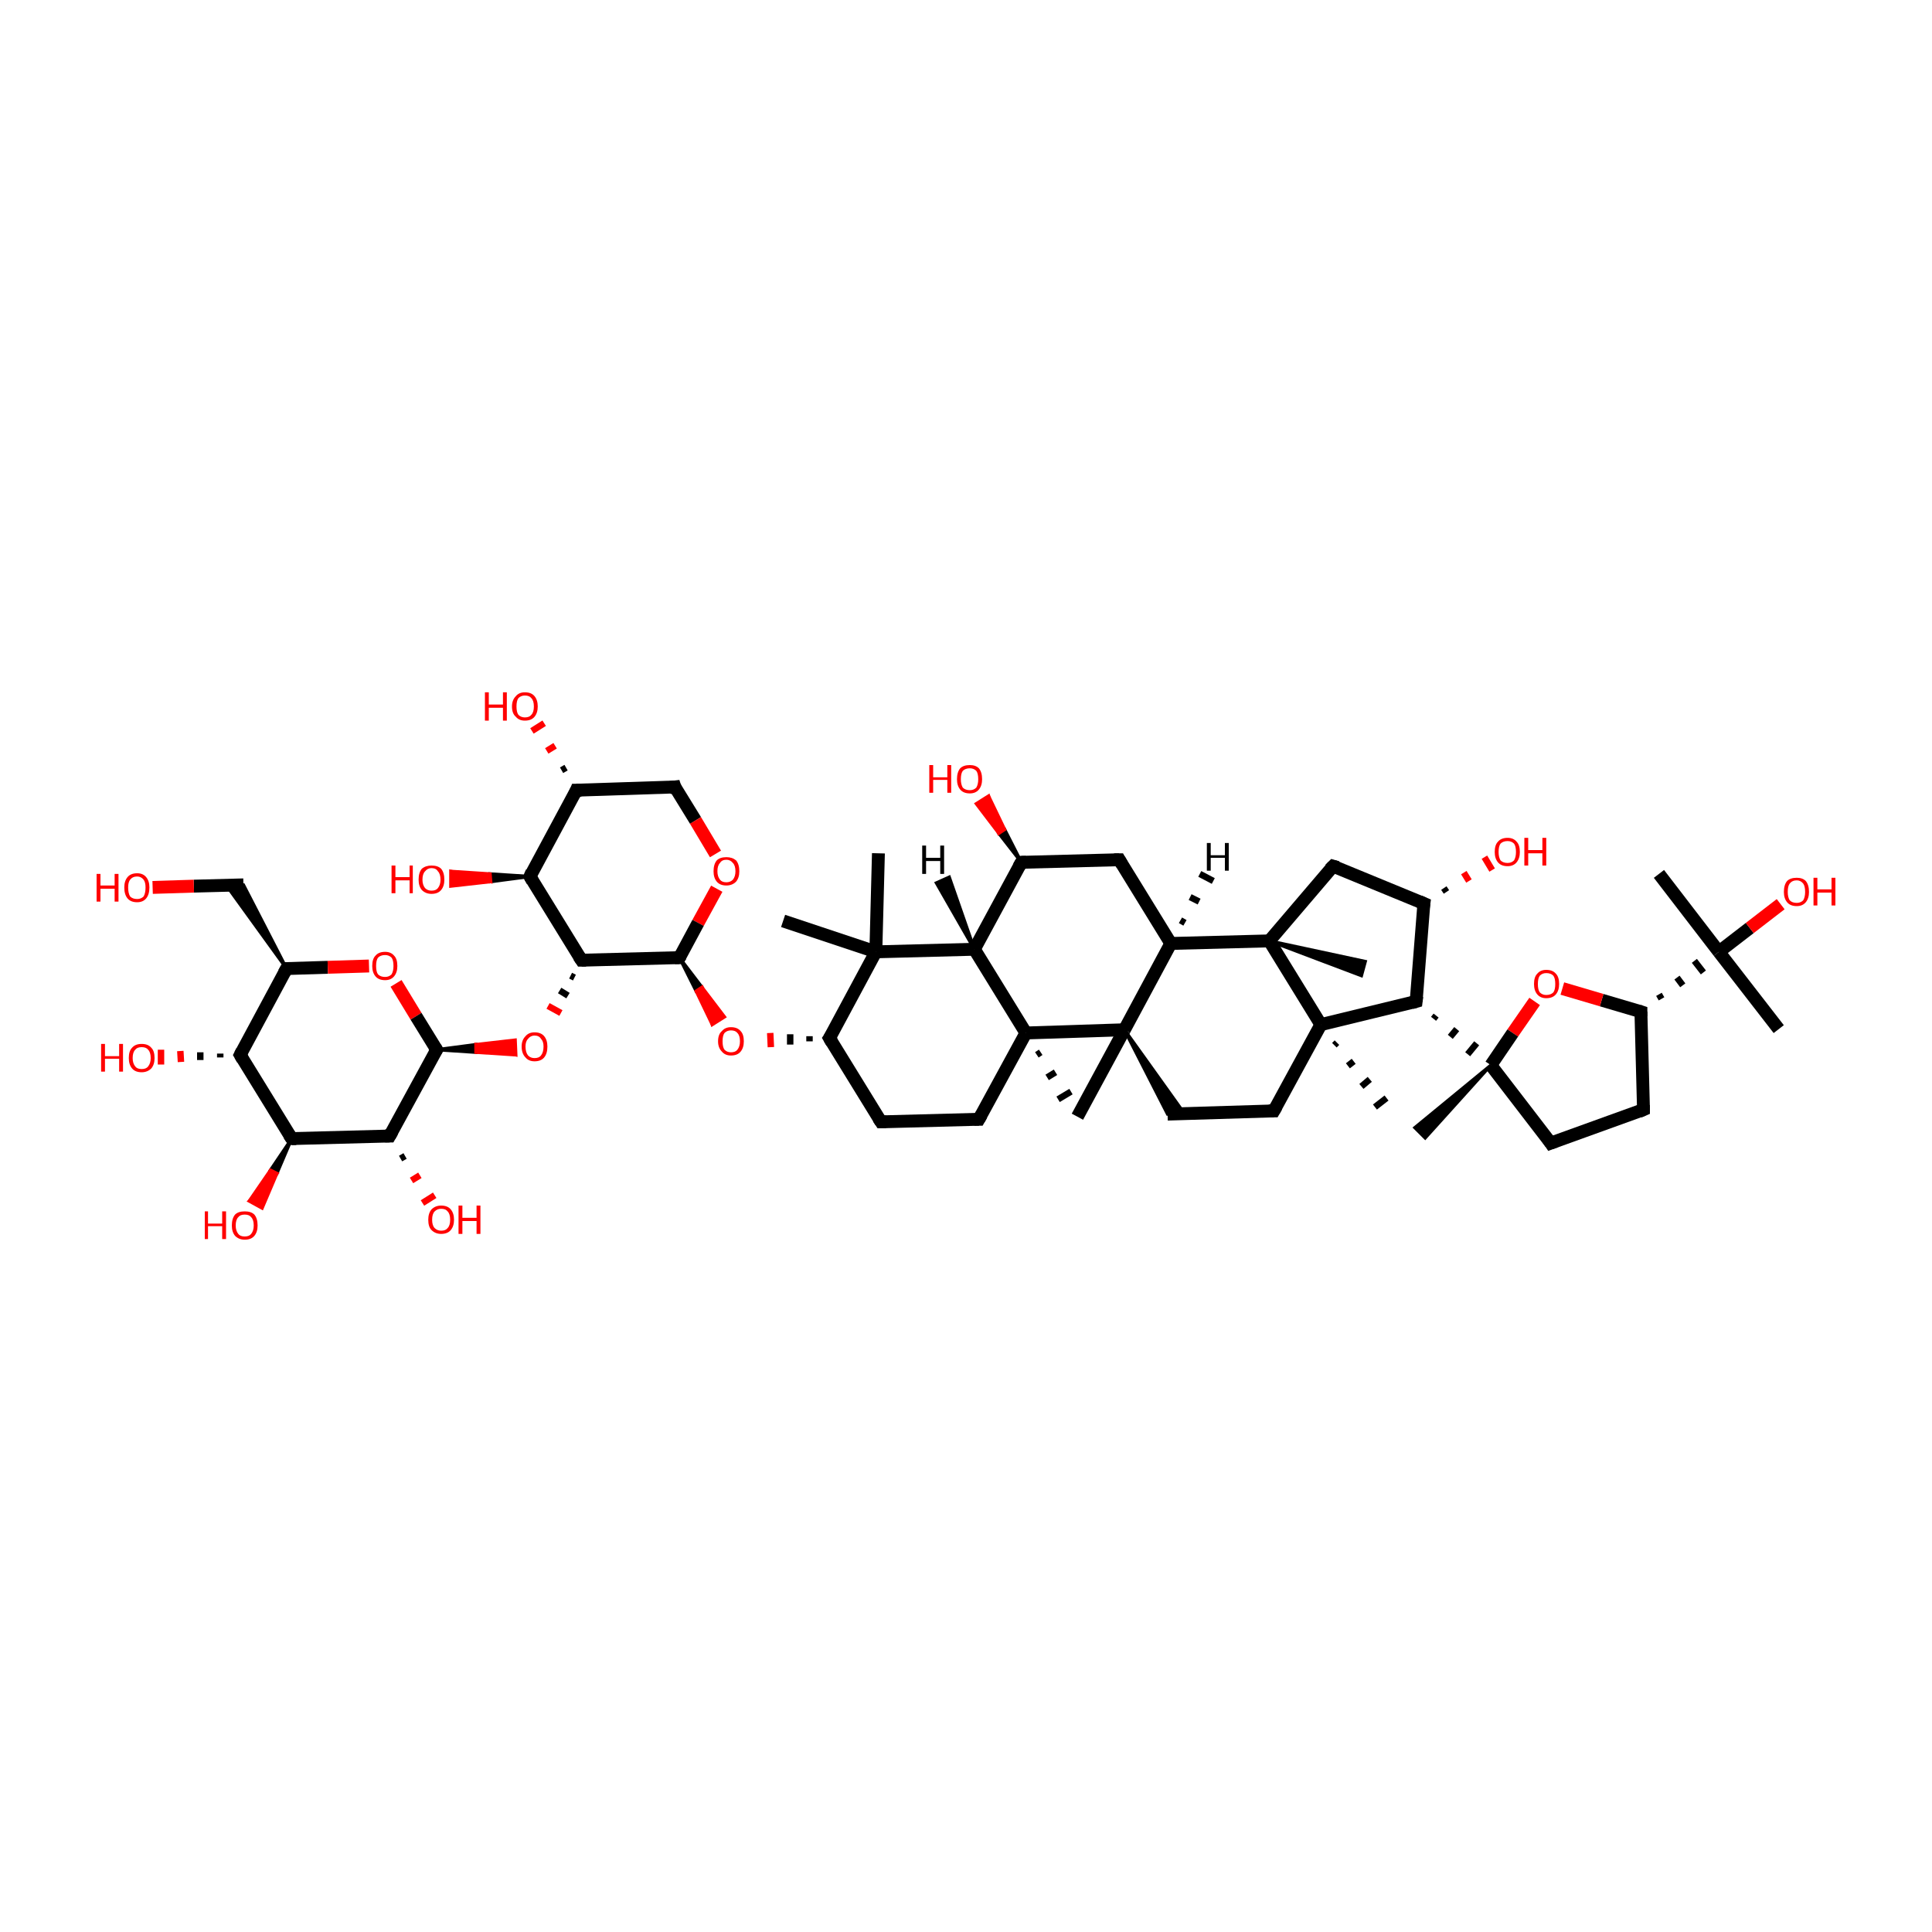 <?xml version='1.0' encoding='iso-8859-1'?>
<svg version='1.1' baseProfile='full'
              xmlns='http://www.w3.org/2000/svg'
                      xmlns:rdkit='http://www.rdkit.org/xml'
                      xmlns:xlink='http://www.w3.org/1999/xlink'
                  xml:space='preserve'
width='300px' height='300px' viewBox='0 0 300 300'>
<!-- END OF HEADER -->
<rect style='opacity:1.0;fill:transparent;stroke:none' width='300.0' height='300.0' x='0.0' y='0.0'> </rect>
<path class='bond-0 atom-1 atom-0' d='M 207.6,161.9 L 207.2,162.3' style='fill:none;fill-rule:evenodd;stroke:#000000;stroke-width:1.0px;stroke-linecap:butt;stroke-linejoin:miter;stroke-opacity:1' />
<path class='bond-0 atom-1 atom-0' d='M 210.2,164.8 L 209.3,165.5' style='fill:none;fill-rule:evenodd;stroke:#000000;stroke-width:1.0px;stroke-linecap:butt;stroke-linejoin:miter;stroke-opacity:1' />
<path class='bond-0 atom-1 atom-0' d='M 212.7,167.6 L 211.4,168.7' style='fill:none;fill-rule:evenodd;stroke:#000000;stroke-width:1.0px;stroke-linecap:butt;stroke-linejoin:miter;stroke-opacity:1' />
<path class='bond-0 atom-1 atom-0' d='M 215.3,170.5 L 213.5,171.9' style='fill:none;fill-rule:evenodd;stroke:#000000;stroke-width:1.0px;stroke-linecap:butt;stroke-linejoin:miter;stroke-opacity:1' />
<path class='bond-1 atom-1 atom-2' d='M 205.1,159.1 L 197.8,172.5' style='fill:none;fill-rule:evenodd;stroke:#000000;stroke-width:2.0px;stroke-linecap:butt;stroke-linejoin:miter;stroke-opacity:1' />
<path class='bond-2 atom-2 atom-3' d='M 197.8,172.5 L 181.3,173.0' style='fill:none;fill-rule:evenodd;stroke:#000000;stroke-width:2.0px;stroke-linecap:butt;stroke-linejoin:miter;stroke-opacity:1' />
<path class='bond-3 atom-4 atom-3' d='M 174.6,159.9 L 183.9,172.9 L 181.3,173.0 Z' style='fill:#000000;fill-rule:evenodd;fill-opacity:1;stroke:#000000;stroke-width:0.5px;stroke-linecap:butt;stroke-linejoin:miter;stroke-opacity:1;' />
<path class='bond-4 atom-4 atom-5' d='M 174.6,159.9 L 167.3,173.4' style='fill:none;fill-rule:evenodd;stroke:#000000;stroke-width:2.0px;stroke-linecap:butt;stroke-linejoin:miter;stroke-opacity:1' />
<path class='bond-5 atom-6 atom-5' d='M 161.0,163.8 L 161.6,163.4' style='fill:none;fill-rule:evenodd;stroke:#000000;stroke-width:1.0px;stroke-linecap:butt;stroke-linejoin:miter;stroke-opacity:1' />
<path class='bond-5 atom-6 atom-5' d='M 162.6,167.3 L 163.9,166.5' style='fill:none;fill-rule:evenodd;stroke:#000000;stroke-width:1.0px;stroke-linecap:butt;stroke-linejoin:miter;stroke-opacity:1' />
<path class='bond-5 atom-6 atom-5' d='M 164.3,170.7 L 166.3,169.5' style='fill:none;fill-rule:evenodd;stroke:#000000;stroke-width:1.0px;stroke-linecap:butt;stroke-linejoin:miter;stroke-opacity:1' />
<path class='bond-6 atom-6 atom-7' d='M 159.3,160.4 L 152.0,173.8' style='fill:none;fill-rule:evenodd;stroke:#000000;stroke-width:2.0px;stroke-linecap:butt;stroke-linejoin:miter;stroke-opacity:1' />
<path class='bond-7 atom-7 atom-8' d='M 152.0,173.8 L 136.8,174.2' style='fill:none;fill-rule:evenodd;stroke:#000000;stroke-width:2.0px;stroke-linecap:butt;stroke-linejoin:miter;stroke-opacity:1' />
<path class='bond-8 atom-8 atom-9' d='M 136.8,174.2 L 128.8,161.2' style='fill:none;fill-rule:evenodd;stroke:#000000;stroke-width:2.0px;stroke-linecap:butt;stroke-linejoin:miter;stroke-opacity:1' />
<path class='bond-9 atom-9 atom-10' d='M 128.8,161.2 L 136.0,147.8' style='fill:none;fill-rule:evenodd;stroke:#000000;stroke-width:2.0px;stroke-linecap:butt;stroke-linejoin:miter;stroke-opacity:1' />
<path class='bond-10 atom-10 atom-11' d='M 136.0,147.8 L 151.3,147.4' style='fill:none;fill-rule:evenodd;stroke:#000000;stroke-width:2.0px;stroke-linecap:butt;stroke-linejoin:miter;stroke-opacity:1' />
<path class='bond-11 atom-11 atom-12' d='M 151.3,147.4 L 158.6,133.9' style='fill:none;fill-rule:evenodd;stroke:#000000;stroke-width:2.0px;stroke-linecap:butt;stroke-linejoin:miter;stroke-opacity:1' />
<path class='bond-12 atom-12 atom-13' d='M 158.6,133.9 L 173.8,133.5' style='fill:none;fill-rule:evenodd;stroke:#000000;stroke-width:2.0px;stroke-linecap:butt;stroke-linejoin:miter;stroke-opacity:1' />
<path class='bond-13 atom-13 atom-14' d='M 173.8,133.5 L 181.8,146.5' style='fill:none;fill-rule:evenodd;stroke:#000000;stroke-width:2.0px;stroke-linecap:butt;stroke-linejoin:miter;stroke-opacity:1' />
<path class='bond-14 atom-14 atom-15' d='M 181.8,146.5 L 197.1,146.1' style='fill:none;fill-rule:evenodd;stroke:#000000;stroke-width:2.0px;stroke-linecap:butt;stroke-linejoin:miter;stroke-opacity:1' />
<path class='bond-15 atom-15 atom-16' d='M 197.1,146.1 L 207.0,134.5' style='fill:none;fill-rule:evenodd;stroke:#000000;stroke-width:2.0px;stroke-linecap:butt;stroke-linejoin:miter;stroke-opacity:1' />
<path class='bond-16 atom-16 atom-17' d='M 207.0,134.5 L 221.1,140.3' style='fill:none;fill-rule:evenodd;stroke:#000000;stroke-width:2.0px;stroke-linecap:butt;stroke-linejoin:miter;stroke-opacity:1' />
<path class='bond-17 atom-17 atom-18' d='M 221.1,140.3 L 219.9,155.5' style='fill:none;fill-rule:evenodd;stroke:#000000;stroke-width:2.0px;stroke-linecap:butt;stroke-linejoin:miter;stroke-opacity:1' />
<path class='bond-18 atom-18 atom-19' d='M 222.6,158.2 L 223.0,157.7' style='fill:none;fill-rule:evenodd;stroke:#000000;stroke-width:1.0px;stroke-linecap:butt;stroke-linejoin:miter;stroke-opacity:1' />
<path class='bond-18 atom-18 atom-19' d='M 225.2,161.0 L 226.2,159.8' style='fill:none;fill-rule:evenodd;stroke:#000000;stroke-width:1.0px;stroke-linecap:butt;stroke-linejoin:miter;stroke-opacity:1' />
<path class='bond-18 atom-18 atom-19' d='M 227.9,163.7 L 229.3,162.0' style='fill:none;fill-rule:evenodd;stroke:#000000;stroke-width:1.0px;stroke-linecap:butt;stroke-linejoin:miter;stroke-opacity:1' />
<path class='bond-19 atom-19 atom-20' d='M 231.5,165.4 L 240.8,177.5' style='fill:none;fill-rule:evenodd;stroke:#000000;stroke-width:2.0px;stroke-linecap:butt;stroke-linejoin:miter;stroke-opacity:1' />
<path class='bond-20 atom-20 atom-21' d='M 240.8,177.5 L 255.2,172.3' style='fill:none;fill-rule:evenodd;stroke:#000000;stroke-width:2.0px;stroke-linecap:butt;stroke-linejoin:miter;stroke-opacity:1' />
<path class='bond-21 atom-21 atom-22' d='M 255.2,172.3 L 254.8,157.1' style='fill:none;fill-rule:evenodd;stroke:#000000;stroke-width:2.0px;stroke-linecap:butt;stroke-linejoin:miter;stroke-opacity:1' />
<path class='bond-22 atom-22 atom-23' d='M 254.8,157.1 L 248.7,155.3' style='fill:none;fill-rule:evenodd;stroke:#000000;stroke-width:2.0px;stroke-linecap:butt;stroke-linejoin:miter;stroke-opacity:1' />
<path class='bond-22 atom-22 atom-23' d='M 248.7,155.3 L 242.6,153.5' style='fill:none;fill-rule:evenodd;stroke:#FF0000;stroke-width:2.0px;stroke-linecap:butt;stroke-linejoin:miter;stroke-opacity:1' />
<path class='bond-23 atom-22 atom-24' d='M 258.0,155.1 L 257.6,154.4' style='fill:none;fill-rule:evenodd;stroke:#000000;stroke-width:1.0px;stroke-linecap:butt;stroke-linejoin:miter;stroke-opacity:1' />
<path class='bond-23 atom-22 atom-24' d='M 261.3,153.0 L 260.4,151.8' style='fill:none;fill-rule:evenodd;stroke:#000000;stroke-width:1.0px;stroke-linecap:butt;stroke-linejoin:miter;stroke-opacity:1' />
<path class='bond-23 atom-22 atom-24' d='M 264.5,151.0 L 263.1,149.2' style='fill:none;fill-rule:evenodd;stroke:#000000;stroke-width:1.0px;stroke-linecap:butt;stroke-linejoin:miter;stroke-opacity:1' />
<path class='bond-24 atom-24 atom-25' d='M 266.9,147.8 L 257.6,135.7' style='fill:none;fill-rule:evenodd;stroke:#000000;stroke-width:2.0px;stroke-linecap:butt;stroke-linejoin:miter;stroke-opacity:1' />
<path class='bond-25 atom-24 atom-26' d='M 266.9,147.8 L 276.2,159.8' style='fill:none;fill-rule:evenodd;stroke:#000000;stroke-width:2.0px;stroke-linecap:butt;stroke-linejoin:miter;stroke-opacity:1' />
<path class='bond-26 atom-24 atom-27' d='M 266.9,147.8 L 271.7,144.1' style='fill:none;fill-rule:evenodd;stroke:#000000;stroke-width:2.0px;stroke-linecap:butt;stroke-linejoin:miter;stroke-opacity:1' />
<path class='bond-26 atom-24 atom-27' d='M 271.7,144.1 L 276.5,140.4' style='fill:none;fill-rule:evenodd;stroke:#FF0000;stroke-width:2.0px;stroke-linecap:butt;stroke-linejoin:miter;stroke-opacity:1' />
<path class='bond-27 atom-19 atom-28' d='M 231.5,165.4 L 221.3,176.7 L 219.7,175.1 Z' style='fill:#000000;fill-rule:evenodd;fill-opacity:1;stroke:#000000;stroke-width:0.5px;stroke-linecap:butt;stroke-linejoin:miter;stroke-opacity:1;' />
<path class='bond-28 atom-17 atom-29' d='M 224.2,137.9 L 224.6,138.5' style='fill:none;fill-rule:evenodd;stroke:#000000;stroke-width:1.0px;stroke-linecap:butt;stroke-linejoin:miter;stroke-opacity:1' />
<path class='bond-28 atom-17 atom-29' d='M 227.3,135.5 L 228.1,136.8' style='fill:none;fill-rule:evenodd;stroke:#FF0000;stroke-width:1.0px;stroke-linecap:butt;stroke-linejoin:miter;stroke-opacity:1' />
<path class='bond-28 atom-17 atom-29' d='M 230.5,133.1 L 231.7,135.1' style='fill:none;fill-rule:evenodd;stroke:#FF0000;stroke-width:1.0px;stroke-linecap:butt;stroke-linejoin:miter;stroke-opacity:1' />
<path class='bond-29 atom-15 atom-30' d='M 197.1,146.1 L 212.0,149.3 L 211.4,151.5 Z' style='fill:#000000;fill-rule:evenodd;fill-opacity:1;stroke:#000000;stroke-width:0.5px;stroke-linecap:butt;stroke-linejoin:miter;stroke-opacity:1;' />
<path class='bond-30 atom-12 atom-31' d='M 158.6,133.9 L 155.1,129.4 L 156.0,128.8 Z' style='fill:#000000;fill-rule:evenodd;fill-opacity:1;stroke:#000000;stroke-width:0.5px;stroke-linecap:butt;stroke-linejoin:miter;stroke-opacity:1;' />
<path class='bond-30 atom-12 atom-31' d='M 155.1,129.4 L 153.5,123.6 L 151.6,124.8 Z' style='fill:#FF0000;fill-rule:evenodd;fill-opacity:1;stroke:#FF0000;stroke-width:0.5px;stroke-linecap:butt;stroke-linejoin:miter;stroke-opacity:1;' />
<path class='bond-30 atom-12 atom-31' d='M 155.1,129.4 L 156.0,128.8 L 153.5,123.6 Z' style='fill:#FF0000;fill-rule:evenodd;fill-opacity:1;stroke:#FF0000;stroke-width:0.5px;stroke-linecap:butt;stroke-linejoin:miter;stroke-opacity:1;' />
<path class='bond-31 atom-10 atom-32' d='M 136.0,147.8 L 136.4,132.5' style='fill:none;fill-rule:evenodd;stroke:#000000;stroke-width:2.0px;stroke-linecap:butt;stroke-linejoin:miter;stroke-opacity:1' />
<path class='bond-32 atom-10 atom-33' d='M 136.0,147.8 L 121.6,143.0' style='fill:none;fill-rule:evenodd;stroke:#000000;stroke-width:2.0px;stroke-linecap:butt;stroke-linejoin:miter;stroke-opacity:1' />
<path class='bond-33 atom-9 atom-34' d='M 125.7,160.9 L 125.7,161.7' style='fill:none;fill-rule:evenodd;stroke:#000000;stroke-width:1.0px;stroke-linecap:butt;stroke-linejoin:miter;stroke-opacity:1' />
<path class='bond-33 atom-9 atom-34' d='M 122.7,160.6 L 122.7,162.2' style='fill:none;fill-rule:evenodd;stroke:#000000;stroke-width:1.0px;stroke-linecap:butt;stroke-linejoin:miter;stroke-opacity:1' />
<path class='bond-33 atom-9 atom-34' d='M 119.6,160.4 L 119.7,162.6' style='fill:none;fill-rule:evenodd;stroke:#FF0000;stroke-width:1.0px;stroke-linecap:butt;stroke-linejoin:miter;stroke-opacity:1' />
<path class='bond-34 atom-35 atom-34' d='M 105.5,148.7 L 109.0,153.3 L 108.1,153.9 Z' style='fill:#000000;fill-rule:evenodd;fill-opacity:1;stroke:#000000;stroke-width:0.5px;stroke-linecap:butt;stroke-linejoin:miter;stroke-opacity:1;' />
<path class='bond-34 atom-35 atom-34' d='M 109.0,153.3 L 110.6,159.1 L 112.5,157.9 Z' style='fill:#FF0000;fill-rule:evenodd;fill-opacity:1;stroke:#FF0000;stroke-width:0.5px;stroke-linecap:butt;stroke-linejoin:miter;stroke-opacity:1;' />
<path class='bond-34 atom-35 atom-34' d='M 109.0,153.3 L 108.1,153.9 L 110.6,159.1 Z' style='fill:#FF0000;fill-rule:evenodd;fill-opacity:1;stroke:#FF0000;stroke-width:0.5px;stroke-linecap:butt;stroke-linejoin:miter;stroke-opacity:1;' />
<path class='bond-35 atom-35 atom-36' d='M 105.5,148.7 L 90.3,149.1' style='fill:none;fill-rule:evenodd;stroke:#000000;stroke-width:2.0px;stroke-linecap:butt;stroke-linejoin:miter;stroke-opacity:1' />
<path class='bond-36 atom-36 atom-37' d='M 90.3,149.1 L 82.3,136.1' style='fill:none;fill-rule:evenodd;stroke:#000000;stroke-width:2.0px;stroke-linecap:butt;stroke-linejoin:miter;stroke-opacity:1' />
<path class='bond-37 atom-37 atom-38' d='M 82.3,136.1 L 89.5,122.7' style='fill:none;fill-rule:evenodd;stroke:#000000;stroke-width:2.0px;stroke-linecap:butt;stroke-linejoin:miter;stroke-opacity:1' />
<path class='bond-38 atom-38 atom-39' d='M 89.5,122.7 L 104.8,122.2' style='fill:none;fill-rule:evenodd;stroke:#000000;stroke-width:2.0px;stroke-linecap:butt;stroke-linejoin:miter;stroke-opacity:1' />
<path class='bond-39 atom-39 atom-40' d='M 104.8,122.2 L 108.0,127.4' style='fill:none;fill-rule:evenodd;stroke:#000000;stroke-width:2.0px;stroke-linecap:butt;stroke-linejoin:miter;stroke-opacity:1' />
<path class='bond-39 atom-39 atom-40' d='M 108.0,127.4 L 111.1,132.6' style='fill:none;fill-rule:evenodd;stroke:#FF0000;stroke-width:2.0px;stroke-linecap:butt;stroke-linejoin:miter;stroke-opacity:1' />
<path class='bond-40 atom-38 atom-41' d='M 87.2,119.6 L 87.9,119.2' style='fill:none;fill-rule:evenodd;stroke:#000000;stroke-width:1.0px;stroke-linecap:butt;stroke-linejoin:miter;stroke-opacity:1' />
<path class='bond-40 atom-38 atom-41' d='M 84.9,116.6 L 86.2,115.8' style='fill:none;fill-rule:evenodd;stroke:#FF0000;stroke-width:1.0px;stroke-linecap:butt;stroke-linejoin:miter;stroke-opacity:1' />
<path class='bond-40 atom-38 atom-41' d='M 82.6,113.5 L 84.5,112.3' style='fill:none;fill-rule:evenodd;stroke:#FF0000;stroke-width:1.0px;stroke-linecap:butt;stroke-linejoin:miter;stroke-opacity:1' />
<path class='bond-41 atom-37 atom-42' d='M 82.3,136.1 L 76.2,136.9 L 76.1,135.7 Z' style='fill:#000000;fill-rule:evenodd;fill-opacity:1;stroke:#000000;stroke-width:0.5px;stroke-linecap:butt;stroke-linejoin:miter;stroke-opacity:1;' />
<path class='bond-41 atom-37 atom-42' d='M 76.2,136.9 L 70.0,135.3 L 70.0,137.6 Z' style='fill:#FF0000;fill-rule:evenodd;fill-opacity:1;stroke:#FF0000;stroke-width:0.5px;stroke-linecap:butt;stroke-linejoin:miter;stroke-opacity:1;' />
<path class='bond-41 atom-37 atom-42' d='M 76.2,136.9 L 76.1,135.7 L 70.0,135.3 Z' style='fill:#FF0000;fill-rule:evenodd;fill-opacity:1;stroke:#FF0000;stroke-width:0.5px;stroke-linecap:butt;stroke-linejoin:miter;stroke-opacity:1;' />
<path class='bond-42 atom-36 atom-43' d='M 88.6,151.5 L 89.2,151.8' style='fill:none;fill-rule:evenodd;stroke:#000000;stroke-width:1.0px;stroke-linecap:butt;stroke-linejoin:miter;stroke-opacity:1' />
<path class='bond-42 atom-36 atom-43' d='M 86.9,153.8 L 88.2,154.6' style='fill:none;fill-rule:evenodd;stroke:#000000;stroke-width:1.0px;stroke-linecap:butt;stroke-linejoin:miter;stroke-opacity:1' />
<path class='bond-42 atom-36 atom-43' d='M 85.1,156.2 L 87.1,157.3' style='fill:none;fill-rule:evenodd;stroke:#FF0000;stroke-width:1.0px;stroke-linecap:butt;stroke-linejoin:miter;stroke-opacity:1' />
<path class='bond-43 atom-44 atom-43' d='M 67.8,163.0 L 73.9,162.2 L 73.9,163.4 Z' style='fill:#000000;fill-rule:evenodd;fill-opacity:1;stroke:#000000;stroke-width:0.5px;stroke-linecap:butt;stroke-linejoin:miter;stroke-opacity:1;' />
<path class='bond-43 atom-44 atom-43' d='M 73.9,162.2 L 80.1,163.8 L 80.0,161.5 Z' style='fill:#FF0000;fill-rule:evenodd;fill-opacity:1;stroke:#FF0000;stroke-width:0.5px;stroke-linecap:butt;stroke-linejoin:miter;stroke-opacity:1;' />
<path class='bond-43 atom-44 atom-43' d='M 73.9,162.2 L 73.9,163.4 L 80.1,163.8 Z' style='fill:#FF0000;fill-rule:evenodd;fill-opacity:1;stroke:#FF0000;stroke-width:0.5px;stroke-linecap:butt;stroke-linejoin:miter;stroke-opacity:1;' />
<path class='bond-44 atom-44 atom-45' d='M 67.8,163.0 L 60.5,176.4' style='fill:none;fill-rule:evenodd;stroke:#000000;stroke-width:2.0px;stroke-linecap:butt;stroke-linejoin:miter;stroke-opacity:1' />
<path class='bond-45 atom-45 atom-46' d='M 60.5,176.4 L 45.3,176.8' style='fill:none;fill-rule:evenodd;stroke:#000000;stroke-width:2.0px;stroke-linecap:butt;stroke-linejoin:miter;stroke-opacity:1' />
<path class='bond-46 atom-46 atom-47' d='M 45.3,176.8 L 37.3,163.8' style='fill:none;fill-rule:evenodd;stroke:#000000;stroke-width:2.0px;stroke-linecap:butt;stroke-linejoin:miter;stroke-opacity:1' />
<path class='bond-47 atom-47 atom-48' d='M 37.3,163.8 L 44.5,150.4' style='fill:none;fill-rule:evenodd;stroke:#000000;stroke-width:2.0px;stroke-linecap:butt;stroke-linejoin:miter;stroke-opacity:1' />
<path class='bond-48 atom-48 atom-49' d='M 44.5,150.4 L 50.9,150.2' style='fill:none;fill-rule:evenodd;stroke:#000000;stroke-width:2.0px;stroke-linecap:butt;stroke-linejoin:miter;stroke-opacity:1' />
<path class='bond-48 atom-48 atom-49' d='M 50.9,150.2 L 57.3,150.0' style='fill:none;fill-rule:evenodd;stroke:#FF0000;stroke-width:2.0px;stroke-linecap:butt;stroke-linejoin:miter;stroke-opacity:1' />
<path class='bond-49 atom-48 atom-50' d='M 44.5,150.4 L 35.1,137.4 L 37.8,137.4 Z' style='fill:#000000;fill-rule:evenodd;fill-opacity:1;stroke:#000000;stroke-width:0.5px;stroke-linecap:butt;stroke-linejoin:miter;stroke-opacity:1;' />
<path class='bond-50 atom-50 atom-51' d='M 37.8,137.4 L 30.1,137.6' style='fill:none;fill-rule:evenodd;stroke:#000000;stroke-width:2.0px;stroke-linecap:butt;stroke-linejoin:miter;stroke-opacity:1' />
<path class='bond-50 atom-50 atom-51' d='M 30.1,137.6 L 23.7,137.8' style='fill:none;fill-rule:evenodd;stroke:#FF0000;stroke-width:2.0px;stroke-linecap:butt;stroke-linejoin:miter;stroke-opacity:1' />
<path class='bond-51 atom-47 atom-52' d='M 34.2,164.2 L 34.2,163.6' style='fill:none;fill-rule:evenodd;stroke:#000000;stroke-width:1.0px;stroke-linecap:butt;stroke-linejoin:miter;stroke-opacity:1' />
<path class='bond-51 atom-47 atom-52' d='M 31.1,164.6 L 31.1,163.4' style='fill:none;fill-rule:evenodd;stroke:#000000;stroke-width:1.0px;stroke-linecap:butt;stroke-linejoin:miter;stroke-opacity:1' />
<path class='bond-51 atom-47 atom-52' d='M 28.1,164.9 L 28.0,163.2' style='fill:none;fill-rule:evenodd;stroke:#FF0000;stroke-width:1.0px;stroke-linecap:butt;stroke-linejoin:miter;stroke-opacity:1' />
<path class='bond-51 atom-47 atom-52' d='M 25.0,165.3 L 25.0,163.0' style='fill:none;fill-rule:evenodd;stroke:#FF0000;stroke-width:1.0px;stroke-linecap:butt;stroke-linejoin:miter;stroke-opacity:1' />
<path class='bond-52 atom-46 atom-53' d='M 45.3,176.8 L 43.0,182.2 L 42.0,181.7 Z' style='fill:#000000;fill-rule:evenodd;fill-opacity:1;stroke:#000000;stroke-width:0.5px;stroke-linecap:butt;stroke-linejoin:miter;stroke-opacity:1;' />
<path class='bond-52 atom-46 atom-53' d='M 43.0,182.2 L 38.7,186.5 L 40.7,187.6 Z' style='fill:#FF0000;fill-rule:evenodd;fill-opacity:1;stroke:#FF0000;stroke-width:0.5px;stroke-linecap:butt;stroke-linejoin:miter;stroke-opacity:1;' />
<path class='bond-52 atom-46 atom-53' d='M 43.0,182.2 L 42.0,181.7 L 38.7,186.5 Z' style='fill:#FF0000;fill-rule:evenodd;fill-opacity:1;stroke:#FF0000;stroke-width:0.5px;stroke-linecap:butt;stroke-linejoin:miter;stroke-opacity:1;' />
<path class='bond-53 atom-45 atom-54' d='M 62.9,179.5 L 62.2,179.9' style='fill:none;fill-rule:evenodd;stroke:#000000;stroke-width:1.0px;stroke-linecap:butt;stroke-linejoin:miter;stroke-opacity:1' />
<path class='bond-53 atom-45 atom-54' d='M 65.2,182.5 L 63.9,183.3' style='fill:none;fill-rule:evenodd;stroke:#FF0000;stroke-width:1.0px;stroke-linecap:butt;stroke-linejoin:miter;stroke-opacity:1' />
<path class='bond-53 atom-45 atom-54' d='M 67.5,185.6 L 65.6,186.8' style='fill:none;fill-rule:evenodd;stroke:#FF0000;stroke-width:1.0px;stroke-linecap:butt;stroke-linejoin:miter;stroke-opacity:1' />
<path class='bond-54 atom-15 atom-1' d='M 197.1,146.1 L 205.1,159.1' style='fill:none;fill-rule:evenodd;stroke:#000000;stroke-width:2.0px;stroke-linecap:butt;stroke-linejoin:miter;stroke-opacity:1' />
<path class='bond-55 atom-18 atom-1' d='M 219.9,155.5 L 205.1,159.1' style='fill:none;fill-rule:evenodd;stroke:#000000;stroke-width:2.0px;stroke-linecap:butt;stroke-linejoin:miter;stroke-opacity:1' />
<path class='bond-56 atom-6 atom-4' d='M 159.3,160.4 L 174.6,159.9' style='fill:none;fill-rule:evenodd;stroke:#000000;stroke-width:2.0px;stroke-linecap:butt;stroke-linejoin:miter;stroke-opacity:1' />
<path class='bond-57 atom-14 atom-4' d='M 181.8,146.5 L 174.6,159.9' style='fill:none;fill-rule:evenodd;stroke:#000000;stroke-width:2.0px;stroke-linecap:butt;stroke-linejoin:miter;stroke-opacity:1' />
<path class='bond-58 atom-11 atom-6' d='M 151.3,147.4 L 159.3,160.4' style='fill:none;fill-rule:evenodd;stroke:#000000;stroke-width:2.0px;stroke-linecap:butt;stroke-linejoin:miter;stroke-opacity:1' />
<path class='bond-59 atom-23 atom-19' d='M 238.3,155.5 L 234.9,160.4' style='fill:none;fill-rule:evenodd;stroke:#FF0000;stroke-width:2.0px;stroke-linecap:butt;stroke-linejoin:miter;stroke-opacity:1' />
<path class='bond-59 atom-23 atom-19' d='M 234.9,160.4 L 231.5,165.4' style='fill:none;fill-rule:evenodd;stroke:#000000;stroke-width:2.0px;stroke-linecap:butt;stroke-linejoin:miter;stroke-opacity:1' />
<path class='bond-60 atom-40 atom-35' d='M 111.3,138.0 L 108.4,143.3' style='fill:none;fill-rule:evenodd;stroke:#FF0000;stroke-width:2.0px;stroke-linecap:butt;stroke-linejoin:miter;stroke-opacity:1' />
<path class='bond-60 atom-40 atom-35' d='M 108.4,143.3 L 105.5,148.7' style='fill:none;fill-rule:evenodd;stroke:#000000;stroke-width:2.0px;stroke-linecap:butt;stroke-linejoin:miter;stroke-opacity:1' />
<path class='bond-61 atom-49 atom-44' d='M 61.5,152.7 L 64.6,157.8' style='fill:none;fill-rule:evenodd;stroke:#FF0000;stroke-width:2.0px;stroke-linecap:butt;stroke-linejoin:miter;stroke-opacity:1' />
<path class='bond-61 atom-49 atom-44' d='M 64.6,157.8 L 67.8,163.0' style='fill:none;fill-rule:evenodd;stroke:#000000;stroke-width:2.0px;stroke-linecap:butt;stroke-linejoin:miter;stroke-opacity:1' />
<path class='bond-62 atom-11 atom-55' d='M 151.3,147.4 L 145.4,137.1 L 147.4,136.2 Z' style='fill:#000000;fill-rule:evenodd;fill-opacity:1;stroke:#000000;stroke-width:0.5px;stroke-linecap:butt;stroke-linejoin:miter;stroke-opacity:1;' />
<path class='bond-63 atom-14 atom-56' d='M 183.3,142.9 L 184.0,143.3' style='fill:none;fill-rule:evenodd;stroke:#000000;stroke-width:1.0px;stroke-linecap:butt;stroke-linejoin:miter;stroke-opacity:1' />
<path class='bond-63 atom-14 atom-56' d='M 184.8,139.3 L 186.2,140.0' style='fill:none;fill-rule:evenodd;stroke:#000000;stroke-width:1.0px;stroke-linecap:butt;stroke-linejoin:miter;stroke-opacity:1' />
<path class='bond-63 atom-14 atom-56' d='M 186.3,135.7 L 188.4,136.8' style='fill:none;fill-rule:evenodd;stroke:#000000;stroke-width:1.0px;stroke-linecap:butt;stroke-linejoin:miter;stroke-opacity:1' />
<path d='M 198.2,171.8 L 197.8,172.5 L 197.0,172.5' style='fill:none;stroke:#000000;stroke-width:2.0px;stroke-linecap:butt;stroke-linejoin:miter;stroke-opacity:1;' />
<path d='M 152.4,173.1 L 152.0,173.8 L 151.3,173.8' style='fill:none;stroke:#000000;stroke-width:2.0px;stroke-linecap:butt;stroke-linejoin:miter;stroke-opacity:1;' />
<path d='M 137.6,174.2 L 136.8,174.2 L 136.4,173.6' style='fill:none;stroke:#000000;stroke-width:2.0px;stroke-linecap:butt;stroke-linejoin:miter;stroke-opacity:1;' />
<path d='M 129.2,161.9 L 128.8,161.2 L 129.2,160.6' style='fill:none;stroke:#000000;stroke-width:2.0px;stroke-linecap:butt;stroke-linejoin:miter;stroke-opacity:1;' />
<path d='M 158.2,134.6 L 158.6,133.9 L 159.3,133.9' style='fill:none;stroke:#000000;stroke-width:2.0px;stroke-linecap:butt;stroke-linejoin:miter;stroke-opacity:1;' />
<path d='M 173.0,133.5 L 173.8,133.5 L 174.2,134.2' style='fill:none;stroke:#000000;stroke-width:2.0px;stroke-linecap:butt;stroke-linejoin:miter;stroke-opacity:1;' />
<path d='M 206.5,135.0 L 207.0,134.5 L 207.7,134.7' style='fill:none;stroke:#000000;stroke-width:2.0px;stroke-linecap:butt;stroke-linejoin:miter;stroke-opacity:1;' />
<path d='M 220.4,140.0 L 221.1,140.3 L 221.0,141.0' style='fill:none;stroke:#000000;stroke-width:2.0px;stroke-linecap:butt;stroke-linejoin:miter;stroke-opacity:1;' />
<path d='M 220.0,154.7 L 219.9,155.5 L 219.2,155.7' style='fill:none;stroke:#000000;stroke-width:2.0px;stroke-linecap:butt;stroke-linejoin:miter;stroke-opacity:1;' />
<path d='M 240.4,176.9 L 240.8,177.5 L 241.6,177.2' style='fill:none;stroke:#000000;stroke-width:2.0px;stroke-linecap:butt;stroke-linejoin:miter;stroke-opacity:1;' />
<path d='M 254.5,172.6 L 255.2,172.3 L 255.2,171.6' style='fill:none;stroke:#000000;stroke-width:2.0px;stroke-linecap:butt;stroke-linejoin:miter;stroke-opacity:1;' />
<path d='M 254.8,157.8 L 254.8,157.1 L 254.5,157.0' style='fill:none;stroke:#000000;stroke-width:2.0px;stroke-linecap:butt;stroke-linejoin:miter;stroke-opacity:1;' />
<path d='M 104.8,148.7 L 105.5,148.7 L 105.7,148.4' style='fill:none;stroke:#000000;stroke-width:2.0px;stroke-linecap:butt;stroke-linejoin:miter;stroke-opacity:1;' />
<path d='M 91.0,149.1 L 90.3,149.1 L 89.9,148.5' style='fill:none;stroke:#000000;stroke-width:2.0px;stroke-linecap:butt;stroke-linejoin:miter;stroke-opacity:1;' />
<path d='M 82.7,136.8 L 82.3,136.1 L 82.6,135.4' style='fill:none;stroke:#000000;stroke-width:2.0px;stroke-linecap:butt;stroke-linejoin:miter;stroke-opacity:1;' />
<path d='M 89.2,123.4 L 89.5,122.7 L 90.3,122.7' style='fill:none;stroke:#000000;stroke-width:2.0px;stroke-linecap:butt;stroke-linejoin:miter;stroke-opacity:1;' />
<path d='M 104.0,122.3 L 104.8,122.2 L 104.9,122.5' style='fill:none;stroke:#000000;stroke-width:2.0px;stroke-linecap:butt;stroke-linejoin:miter;stroke-opacity:1;' />
<path d='M 67.4,163.6 L 67.8,163.0 L 67.6,162.7' style='fill:none;stroke:#000000;stroke-width:2.0px;stroke-linecap:butt;stroke-linejoin:miter;stroke-opacity:1;' />
<path d='M 60.9,175.7 L 60.5,176.4 L 59.8,176.4' style='fill:none;stroke:#000000;stroke-width:2.0px;stroke-linecap:butt;stroke-linejoin:miter;stroke-opacity:1;' />
<path d='M 46.0,176.8 L 45.3,176.8 L 44.9,176.2' style='fill:none;stroke:#000000;stroke-width:2.0px;stroke-linecap:butt;stroke-linejoin:miter;stroke-opacity:1;' />
<path d='M 37.7,164.5 L 37.3,163.8 L 37.6,163.2' style='fill:none;stroke:#000000;stroke-width:2.0px;stroke-linecap:butt;stroke-linejoin:miter;stroke-opacity:1;' />
<path d='M 44.1,151.1 L 44.5,150.4 L 44.8,150.4' style='fill:none;stroke:#000000;stroke-width:2.0px;stroke-linecap:butt;stroke-linejoin:miter;stroke-opacity:1;' />
<path class='atom-23' d='M 238.2 152.8
Q 238.2 151.7, 238.7 151.2
Q 239.2 150.6, 240.1 150.6
Q 241.1 150.6, 241.6 151.2
Q 242.1 151.7, 242.1 152.8
Q 242.1 153.8, 241.6 154.4
Q 241.1 155.0, 240.1 155.0
Q 239.2 155.0, 238.7 154.4
Q 238.2 153.8, 238.2 152.8
M 240.1 154.5
Q 240.8 154.5, 241.2 154.1
Q 241.5 153.7, 241.5 152.8
Q 241.5 151.9, 241.2 151.5
Q 240.8 151.1, 240.1 151.1
Q 239.5 151.1, 239.1 151.5
Q 238.8 151.9, 238.8 152.8
Q 238.8 153.7, 239.1 154.1
Q 239.5 154.5, 240.1 154.5
' fill='#FF0000'/>
<path class='atom-27' d='M 277.0 138.5
Q 277.0 137.4, 277.5 136.8
Q 278.0 136.3, 279.0 136.3
Q 279.9 136.3, 280.4 136.8
Q 280.9 137.4, 280.9 138.5
Q 280.9 139.5, 280.4 140.1
Q 279.9 140.7, 279.0 140.7
Q 278.0 140.7, 277.5 140.1
Q 277.0 139.5, 277.0 138.5
M 279.0 140.2
Q 279.6 140.2, 280.0 139.8
Q 280.3 139.3, 280.3 138.5
Q 280.3 137.6, 280.0 137.2
Q 279.6 136.7, 279.0 136.7
Q 278.3 136.7, 277.9 137.2
Q 277.6 137.6, 277.6 138.5
Q 277.6 139.3, 277.9 139.8
Q 278.3 140.2, 279.0 140.2
' fill='#FF0000'/>
<path class='atom-27' d='M 281.6 136.3
L 282.2 136.3
L 282.2 138.1
L 284.4 138.1
L 284.4 136.3
L 285.0 136.3
L 285.0 140.6
L 284.4 140.6
L 284.4 138.6
L 282.2 138.6
L 282.2 140.6
L 281.6 140.6
L 281.6 136.3
' fill='#FF0000'/>
<path class='atom-29' d='M 232.1 132.3
Q 232.1 131.2, 232.6 130.7
Q 233.1 130.1, 234.1 130.1
Q 235.0 130.1, 235.5 130.7
Q 236.0 131.2, 236.0 132.3
Q 236.0 133.3, 235.5 133.9
Q 235.0 134.5, 234.1 134.5
Q 233.1 134.5, 232.6 133.9
Q 232.1 133.3, 232.1 132.3
M 234.1 134.0
Q 234.7 134.0, 235.1 133.6
Q 235.4 133.1, 235.4 132.3
Q 235.4 131.4, 235.1 131.0
Q 234.7 130.6, 234.1 130.6
Q 233.4 130.6, 233.0 131.0
Q 232.7 131.4, 232.7 132.3
Q 232.7 133.1, 233.0 133.6
Q 233.4 134.0, 234.1 134.0
' fill='#FF0000'/>
<path class='atom-29' d='M 236.7 130.1
L 237.3 130.1
L 237.3 132.0
L 239.5 132.0
L 239.5 130.1
L 240.1 130.1
L 240.1 134.4
L 239.5 134.4
L 239.5 132.5
L 237.3 132.5
L 237.3 134.4
L 236.7 134.4
L 236.7 130.1
' fill='#FF0000'/>
<path class='atom-31' d='M 144.3 118.8
L 144.9 118.8
L 144.9 120.7
L 147.1 120.7
L 147.1 118.8
L 147.7 118.8
L 147.7 123.1
L 147.1 123.1
L 147.1 121.1
L 144.9 121.1
L 144.9 123.1
L 144.3 123.1
L 144.3 118.8
' fill='#FF0000'/>
<path class='atom-31' d='M 148.6 121.0
Q 148.6 119.9, 149.1 119.3
Q 149.6 118.8, 150.6 118.8
Q 151.5 118.8, 152.0 119.3
Q 152.5 119.9, 152.5 121.0
Q 152.5 122.0, 152.0 122.6
Q 151.5 123.2, 150.6 123.2
Q 149.6 123.2, 149.1 122.6
Q 148.6 122.0, 148.6 121.0
M 150.6 122.7
Q 151.2 122.7, 151.6 122.3
Q 151.9 121.8, 151.9 121.0
Q 151.9 120.1, 151.6 119.7
Q 151.2 119.3, 150.6 119.3
Q 149.9 119.3, 149.5 119.7
Q 149.2 120.1, 149.2 121.0
Q 149.2 121.8, 149.5 122.3
Q 149.9 122.7, 150.6 122.7
' fill='#FF0000'/>
<path class='atom-34' d='M 111.5 161.7
Q 111.5 160.6, 112.1 160.1
Q 112.6 159.5, 113.5 159.5
Q 114.5 159.5, 115.0 160.1
Q 115.5 160.6, 115.5 161.7
Q 115.5 162.7, 115.0 163.3
Q 114.5 163.9, 113.5 163.9
Q 112.6 163.9, 112.1 163.3
Q 111.5 162.7, 111.5 161.7
M 113.5 163.4
Q 114.2 163.4, 114.5 163.0
Q 114.9 162.5, 114.9 161.7
Q 114.9 160.8, 114.5 160.4
Q 114.2 160.0, 113.5 160.0
Q 112.9 160.0, 112.5 160.4
Q 112.2 160.8, 112.2 161.7
Q 112.2 162.6, 112.5 163.0
Q 112.9 163.4, 113.5 163.4
' fill='#FF0000'/>
<path class='atom-40' d='M 110.8 135.3
Q 110.8 134.2, 111.3 133.6
Q 111.8 133.1, 112.8 133.1
Q 113.7 133.1, 114.3 133.6
Q 114.8 134.2, 114.8 135.3
Q 114.8 136.3, 114.3 136.9
Q 113.7 137.5, 112.8 137.5
Q 111.8 137.5, 111.3 136.9
Q 110.8 136.3, 110.8 135.3
M 112.8 137.0
Q 113.4 137.0, 113.8 136.6
Q 114.2 136.1, 114.2 135.3
Q 114.2 134.4, 113.8 134.0
Q 113.4 133.5, 112.8 133.5
Q 112.1 133.5, 111.8 134.0
Q 111.4 134.4, 111.4 135.3
Q 111.4 136.1, 111.8 136.6
Q 112.1 137.0, 112.8 137.0
' fill='#FF0000'/>
<path class='atom-41' d='M 75.3 107.5
L 75.9 107.5
L 75.9 109.4
L 78.1 109.4
L 78.1 107.5
L 78.7 107.5
L 78.7 111.9
L 78.1 111.9
L 78.1 109.9
L 75.9 109.9
L 75.9 111.9
L 75.3 111.9
L 75.3 107.5
' fill='#FF0000'/>
<path class='atom-41' d='M 79.5 109.7
Q 79.5 108.7, 80.1 108.1
Q 80.6 107.5, 81.5 107.5
Q 82.5 107.5, 83.0 108.1
Q 83.5 108.7, 83.5 109.7
Q 83.5 110.7, 83.0 111.3
Q 82.5 111.9, 81.5 111.9
Q 80.6 111.9, 80.1 111.3
Q 79.5 110.8, 79.5 109.7
M 81.5 111.4
Q 82.2 111.4, 82.5 111.0
Q 82.9 110.6, 82.9 109.7
Q 82.9 108.8, 82.5 108.4
Q 82.2 108.0, 81.5 108.0
Q 80.9 108.0, 80.5 108.4
Q 80.2 108.8, 80.2 109.7
Q 80.2 110.6, 80.5 111.0
Q 80.9 111.4, 81.5 111.4
' fill='#FF0000'/>
<path class='atom-42' d='M 60.8 134.4
L 61.4 134.4
L 61.4 136.2
L 63.6 136.2
L 63.6 134.4
L 64.1 134.4
L 64.1 138.7
L 63.6 138.7
L 63.6 136.7
L 61.4 136.7
L 61.4 138.7
L 60.8 138.7
L 60.8 134.4
' fill='#FF0000'/>
<path class='atom-42' d='M 65.0 136.6
Q 65.0 135.5, 65.5 134.9
Q 66.1 134.4, 67.0 134.4
Q 68.0 134.4, 68.5 134.9
Q 69.0 135.5, 69.0 136.6
Q 69.0 137.6, 68.5 138.2
Q 68.0 138.8, 67.0 138.8
Q 66.1 138.8, 65.5 138.2
Q 65.0 137.6, 65.0 136.6
M 67.0 138.3
Q 67.7 138.3, 68.0 137.9
Q 68.4 137.4, 68.4 136.6
Q 68.4 135.7, 68.0 135.3
Q 67.7 134.8, 67.0 134.8
Q 66.4 134.8, 66.0 135.3
Q 65.6 135.7, 65.6 136.6
Q 65.6 137.4, 66.0 137.9
Q 66.4 138.3, 67.0 138.3
' fill='#FF0000'/>
<path class='atom-43' d='M 81.0 162.5
Q 81.0 161.5, 81.6 160.9
Q 82.1 160.3, 83.0 160.3
Q 84.0 160.3, 84.5 160.9
Q 85.0 161.5, 85.0 162.5
Q 85.0 163.6, 84.5 164.2
Q 84.0 164.8, 83.0 164.8
Q 82.1 164.8, 81.6 164.2
Q 81.0 163.6, 81.0 162.5
M 83.0 164.3
Q 83.7 164.3, 84.0 163.9
Q 84.4 163.4, 84.4 162.5
Q 84.4 161.7, 84.0 161.3
Q 83.7 160.8, 83.0 160.8
Q 82.4 160.8, 82.0 161.3
Q 81.6 161.7, 81.6 162.5
Q 81.6 163.4, 82.0 163.9
Q 82.4 164.3, 83.0 164.3
' fill='#FF0000'/>
<path class='atom-49' d='M 57.8 150.0
Q 57.8 148.9, 58.3 148.4
Q 58.8 147.8, 59.8 147.8
Q 60.7 147.8, 61.2 148.4
Q 61.7 148.9, 61.7 150.0
Q 61.7 151.0, 61.2 151.6
Q 60.7 152.2, 59.8 152.2
Q 58.8 152.2, 58.3 151.6
Q 57.8 151.0, 57.8 150.0
M 59.8 151.7
Q 60.4 151.7, 60.8 151.3
Q 61.1 150.8, 61.1 150.0
Q 61.1 149.1, 60.8 148.7
Q 60.4 148.3, 59.8 148.3
Q 59.1 148.3, 58.7 148.7
Q 58.4 149.1, 58.4 150.0
Q 58.4 150.9, 58.7 151.3
Q 59.1 151.7, 59.8 151.7
' fill='#FF0000'/>
<path class='atom-51' d='M 15.0 135.7
L 15.6 135.7
L 15.6 137.5
L 17.8 137.5
L 17.8 135.7
L 18.4 135.7
L 18.4 140.0
L 17.8 140.0
L 17.8 138.0
L 15.6 138.0
L 15.6 140.0
L 15.0 140.0
L 15.0 135.7
' fill='#FF0000'/>
<path class='atom-51' d='M 19.3 137.8
Q 19.3 136.8, 19.8 136.2
Q 20.3 135.6, 21.3 135.6
Q 22.2 135.6, 22.7 136.2
Q 23.2 136.8, 23.2 137.8
Q 23.2 138.9, 22.7 139.5
Q 22.2 140.1, 21.3 140.1
Q 20.3 140.1, 19.8 139.5
Q 19.3 138.9, 19.3 137.8
M 21.3 139.6
Q 21.9 139.6, 22.3 139.2
Q 22.6 138.7, 22.6 137.8
Q 22.6 137.0, 22.3 136.6
Q 21.9 136.1, 21.3 136.1
Q 20.6 136.1, 20.2 136.6
Q 19.9 137.0, 19.9 137.8
Q 19.9 138.7, 20.2 139.2
Q 20.6 139.6, 21.3 139.6
' fill='#FF0000'/>
<path class='atom-52' d='M 15.7 162.1
L 16.3 162.1
L 16.3 164.0
L 18.5 164.0
L 18.5 162.1
L 19.1 162.1
L 19.1 166.4
L 18.5 166.4
L 18.5 164.4
L 16.3 164.4
L 16.3 166.4
L 15.7 166.4
L 15.7 162.1
' fill='#FF0000'/>
<path class='atom-52' d='M 20.0 164.3
Q 20.0 163.2, 20.5 162.7
Q 21.0 162.1, 22.0 162.1
Q 23.0 162.1, 23.5 162.7
Q 24.0 163.2, 24.0 164.3
Q 24.0 165.3, 23.5 165.9
Q 22.9 166.5, 22.0 166.5
Q 21.0 166.5, 20.5 165.9
Q 20.0 165.3, 20.0 164.3
M 22.0 166.0
Q 22.7 166.0, 23.0 165.6
Q 23.4 165.1, 23.4 164.3
Q 23.4 163.4, 23.0 163.0
Q 22.7 162.6, 22.0 162.6
Q 21.3 162.6, 21.0 163.0
Q 20.6 163.4, 20.6 164.3
Q 20.6 165.1, 21.0 165.6
Q 21.3 166.0, 22.0 166.0
' fill='#FF0000'/>
<path class='atom-53' d='M 31.8 188.1
L 32.3 188.1
L 32.3 190.0
L 34.5 190.0
L 34.5 188.1
L 35.1 188.1
L 35.1 192.4
L 34.5 192.4
L 34.5 190.4
L 32.3 190.4
L 32.3 192.4
L 31.8 192.4
L 31.8 188.1
' fill='#FF0000'/>
<path class='atom-53' d='M 36.0 190.3
Q 36.0 189.2, 36.5 188.6
Q 37.0 188.1, 38.0 188.1
Q 39.0 188.1, 39.5 188.6
Q 40.0 189.2, 40.0 190.3
Q 40.0 191.3, 39.5 191.9
Q 39.0 192.5, 38.0 192.5
Q 37.1 192.5, 36.5 191.9
Q 36.0 191.3, 36.0 190.3
M 38.0 192.0
Q 38.7 192.0, 39.0 191.6
Q 39.4 191.1, 39.4 190.3
Q 39.4 189.4, 39.0 189.0
Q 38.7 188.6, 38.0 188.6
Q 37.3 188.6, 37.0 189.0
Q 36.6 189.4, 36.6 190.3
Q 36.6 191.1, 37.0 191.6
Q 37.3 192.0, 38.0 192.0
' fill='#FF0000'/>
<path class='atom-54' d='M 66.5 189.4
Q 66.5 188.4, 67.0 187.8
Q 67.6 187.2, 68.5 187.2
Q 69.5 187.2, 70.0 187.8
Q 70.5 188.4, 70.5 189.4
Q 70.5 190.4, 70.0 191.0
Q 69.5 191.6, 68.5 191.6
Q 67.6 191.6, 67.0 191.0
Q 66.5 190.5, 66.5 189.4
M 68.5 191.1
Q 69.2 191.1, 69.5 190.7
Q 69.9 190.3, 69.9 189.4
Q 69.9 188.5, 69.5 188.1
Q 69.2 187.7, 68.5 187.7
Q 67.9 187.7, 67.5 188.1
Q 67.1 188.5, 67.1 189.4
Q 67.1 190.3, 67.5 190.7
Q 67.9 191.1, 68.5 191.1
' fill='#FF0000'/>
<path class='atom-54' d='M 71.2 187.2
L 71.8 187.2
L 71.8 189.1
L 74.0 189.1
L 74.0 187.2
L 74.6 187.2
L 74.6 191.6
L 74.0 191.6
L 74.0 189.6
L 71.8 189.6
L 71.8 191.6
L 71.2 191.6
L 71.2 187.2
' fill='#FF0000'/>
<path class='atom-55' d='M 143.2 131.3
L 143.8 131.3
L 143.8 133.2
L 146.0 133.2
L 146.0 131.3
L 146.6 131.3
L 146.6 135.7
L 146.0 135.7
L 146.0 133.7
L 143.8 133.7
L 143.8 135.7
L 143.2 135.7
L 143.2 131.3
' fill='#000000'/>
<path class='atom-56' d='M 187.4 130.9
L 188.0 130.9
L 188.0 132.8
L 190.2 132.8
L 190.2 130.9
L 190.8 130.9
L 190.8 135.2
L 190.2 135.2
L 190.2 133.2
L 188.0 133.2
L 188.0 135.2
L 187.4 135.2
L 187.4 130.9
' fill='#000000'/>
</svg>
